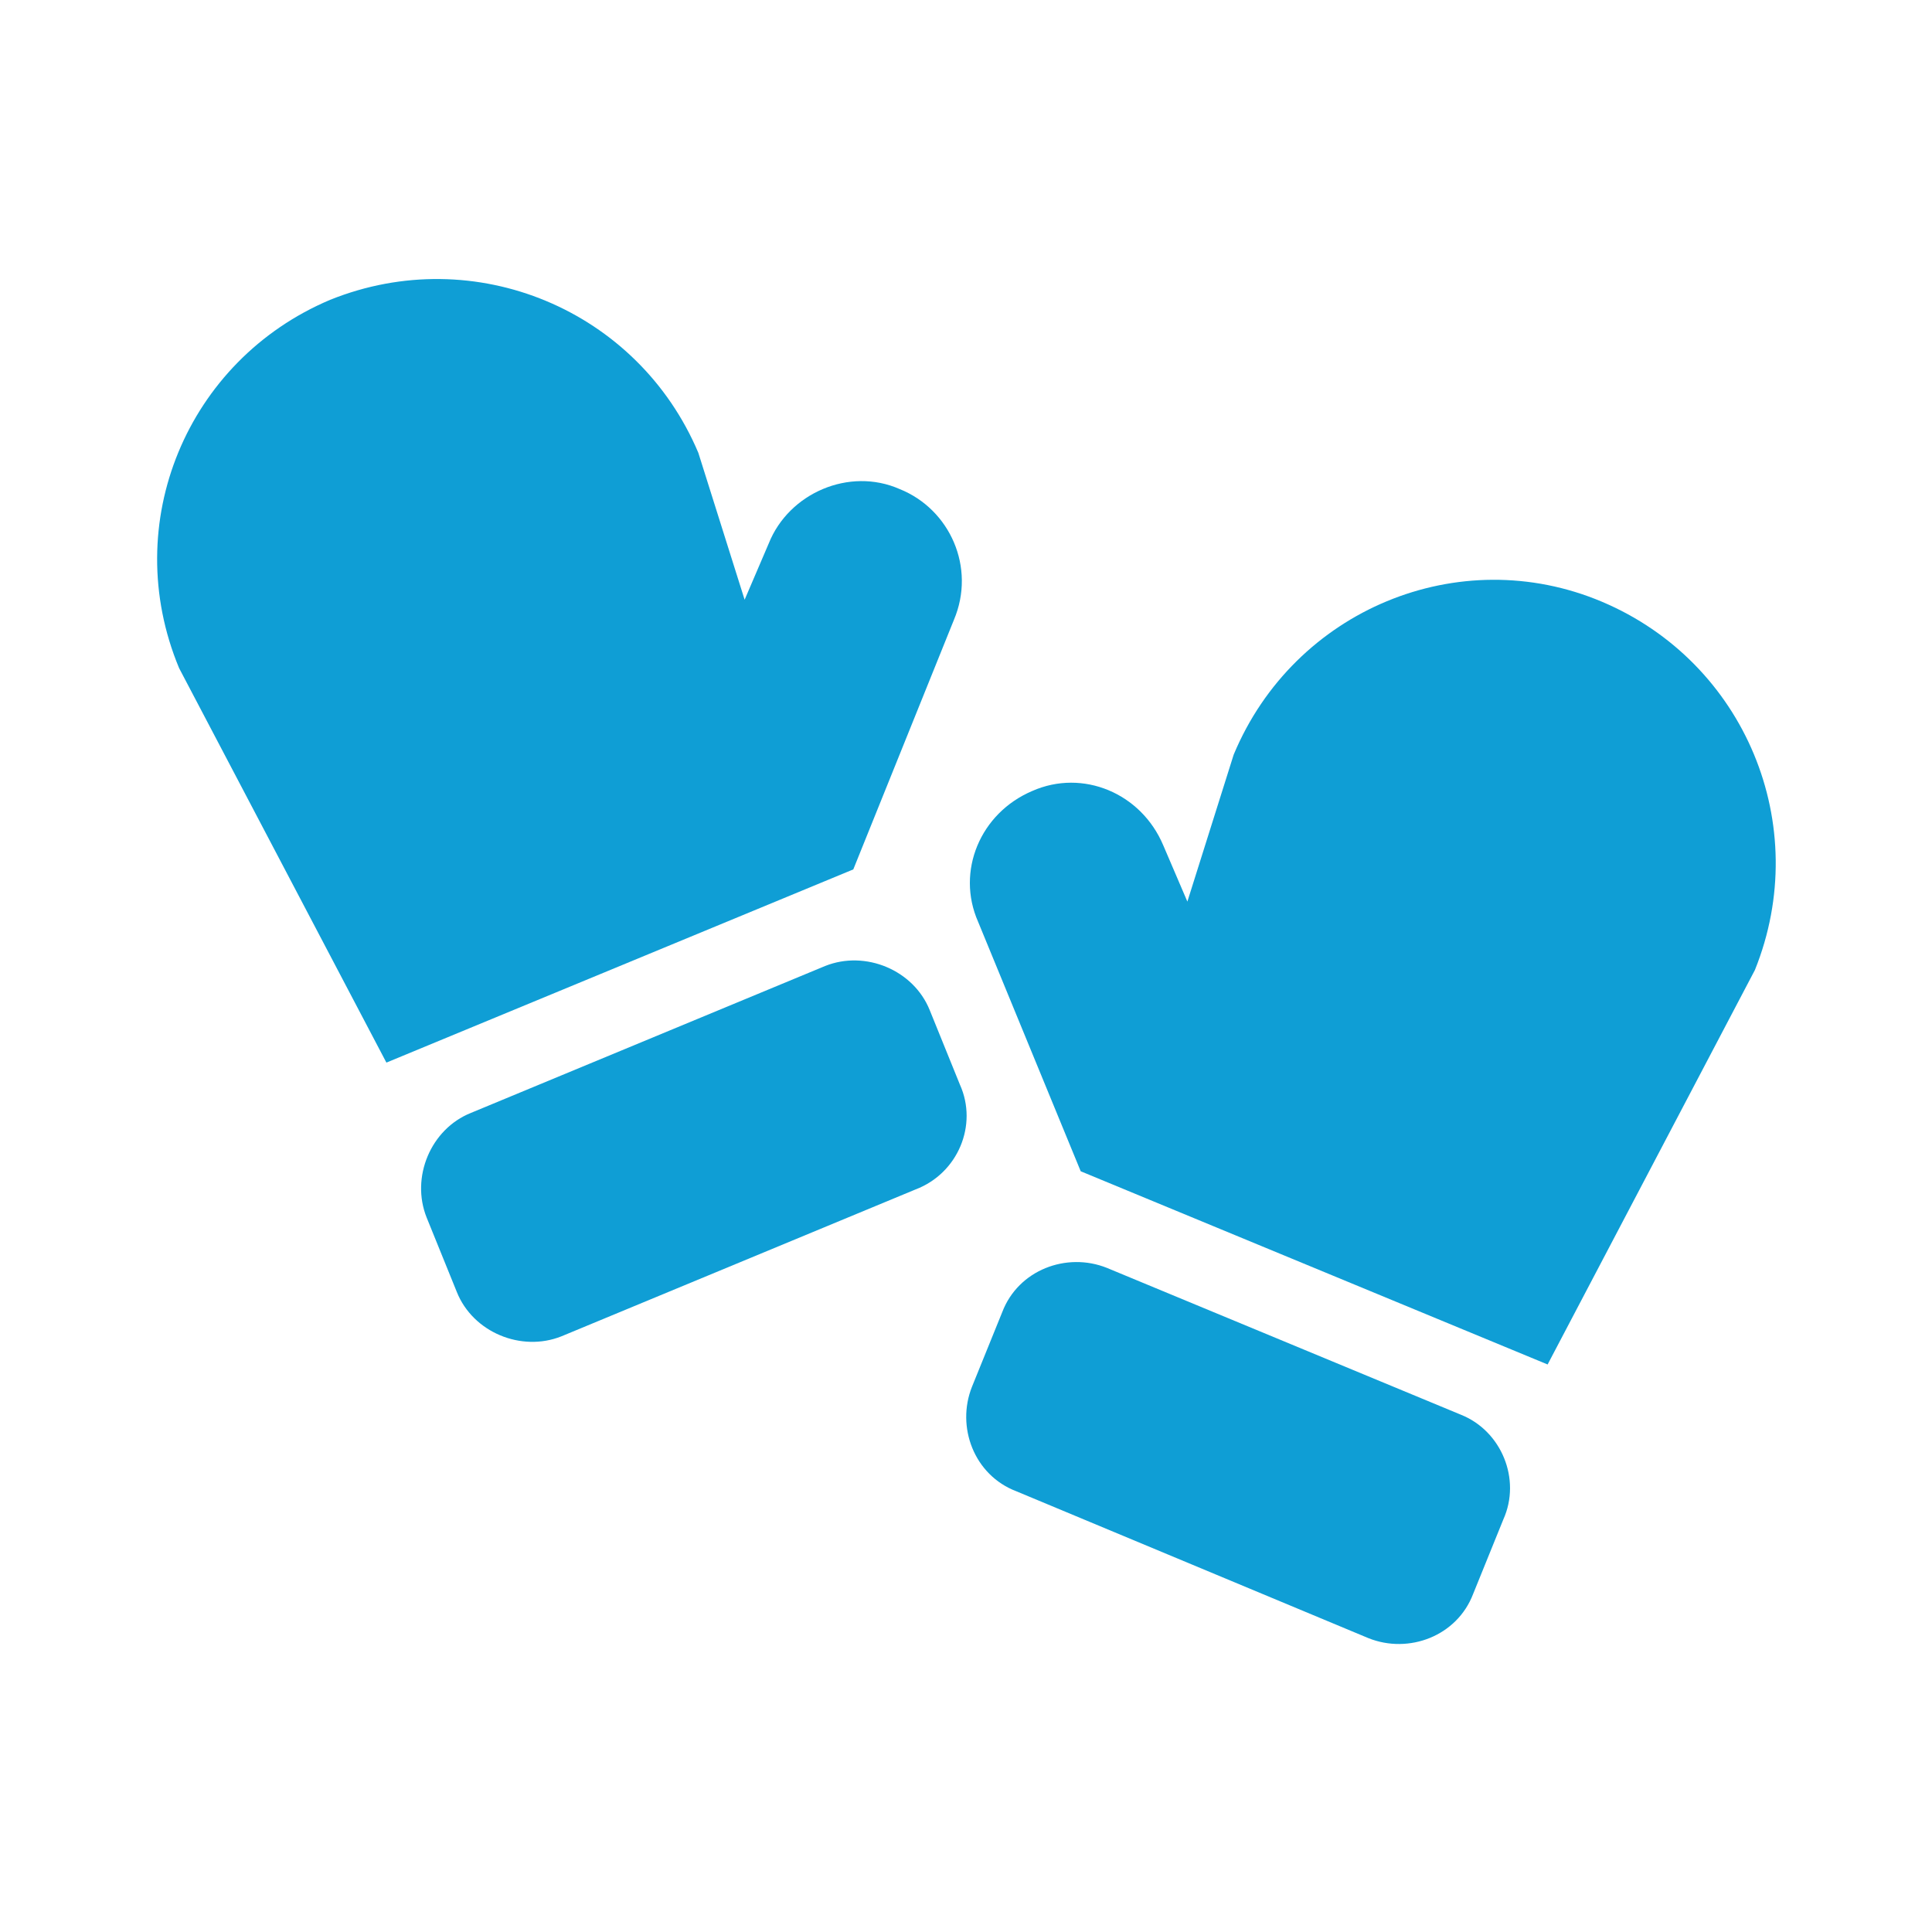 <svg width="96" height="96" xmlns="http://www.w3.org/2000/svg" xmlns:xlink="http://www.w3.org/1999/xlink" xml:space="preserve" overflow="hidden"><g><path d="M47.7 53.9 46.2 50.2C45.4 48.2 43 47.2 41 48L23.4 55.3C21.4 56.1 20.4 58.5 21.2 60.5L22.7 64.2C23.5 66.2 25.9 67.2 27.9 66.4L45.5 59.1C47.6 58.3 48.6 55.9 47.7 53.9Z" fill="#0F9ED5"/><path d="M47.4 30.8C48.5 28.2 47.2 25.3 44.7 24.3 42.2 23.2 39.2 24.5 38.2 27L37 29.8 34.7 22.5C31.7 15.4 23.6 12 16.4 14.9 9.3 17.9 5.9 26 8.9 33.2L19.2 52.8 42.4 43.2 47.4 30.8Z" fill="#0F9ED5"/><path d="M72.6 70.3 55 63C53 62.2 50.6 63.1 49.8 65.2L48.3 68.9C47.5 70.9 48.4 73.3 50.5 74.1L68 81.4C70 82.2 72.4 81.3 73.2 79.2L74.7 75.5C75.6 73.5 74.6 71.1 72.6 70.3Z" fill="#0F9ED5"/><path d="M79.6 29.9C72.5 26.9 64.3 30.3 61.3 37.5L59 44.8 57.8 42C56.7 39.4 53.8 38.2 51.3 39.3 48.7 40.4 47.5 43.3 48.6 45.8L53.7 58.2 76.9 67.8 87.2 48.2C90.1 41 86.7 32.9 79.6 29.9Z" fill="#0F9ED5"/></g></svg>